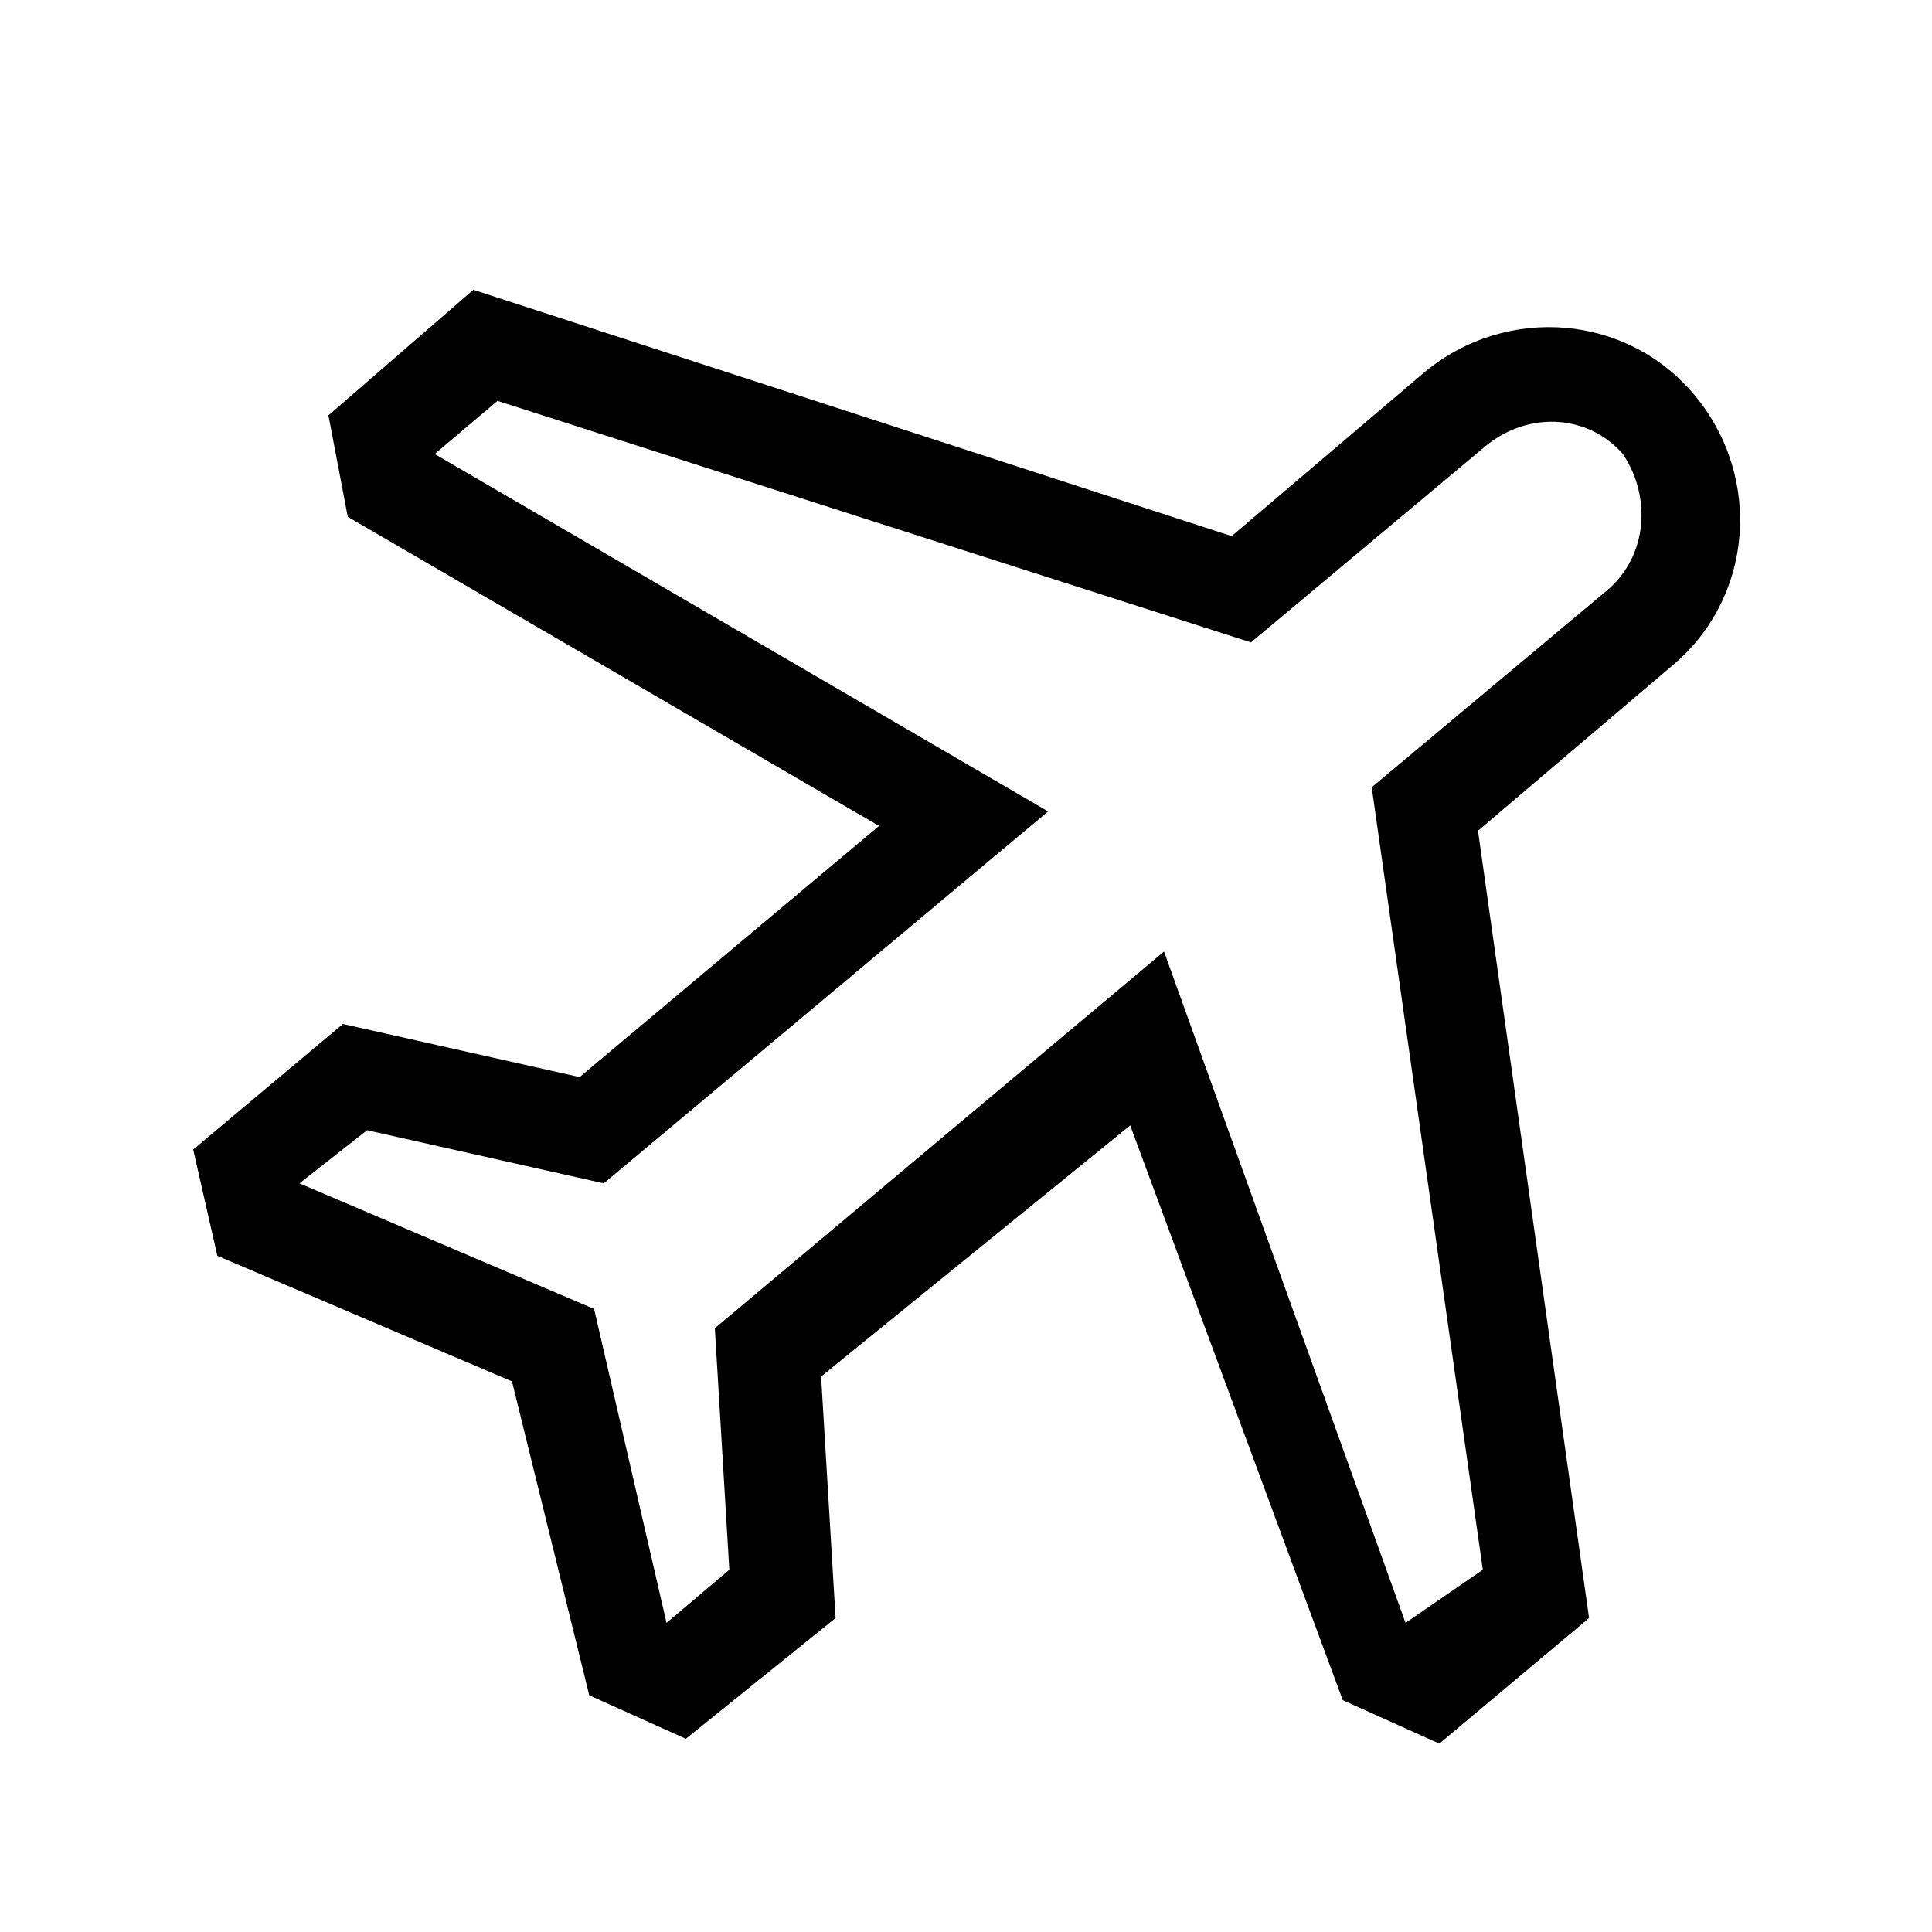 <svg xmlns="http://www.w3.org/2000/svg" viewBox="0 0 40 40" style="enable-background:new 0 0 40 40" xml:space="preserve"><path d="m18.2 17.1-11-6.4-.4-2.1 3-2.6 15.7 5.1 4-3.4c1.7-1.4 4.2-1.2 5.6.5 1.4 1.7 1.2 4.2-.5 5.6l-4 3.4 2.3 16.3-3.1 2.6-2-.9-4.4-11.9-6.4 5.2.3 5-3.1 2.5-2-.9-1.6-6.5L4.5 26 4 23.8l3.1-2.6 4.9 1.1 6.2-5.2zm12.5 15.4-2.3-16.2 4.9-4.1c.8-.7.9-1.9.3-2.8-.7-.8-1.9-.9-2.8-.2l-4.9 4.1-15.6-5L9 9.4l12.7 7.4-9.2 7.7-4.9-1.1-1.4 1.1 6.1 2.6 1.5 6.5 1.3-1.1-.3-5 9.3-7.8 5 13.9 1.6-1.1z"/></svg>